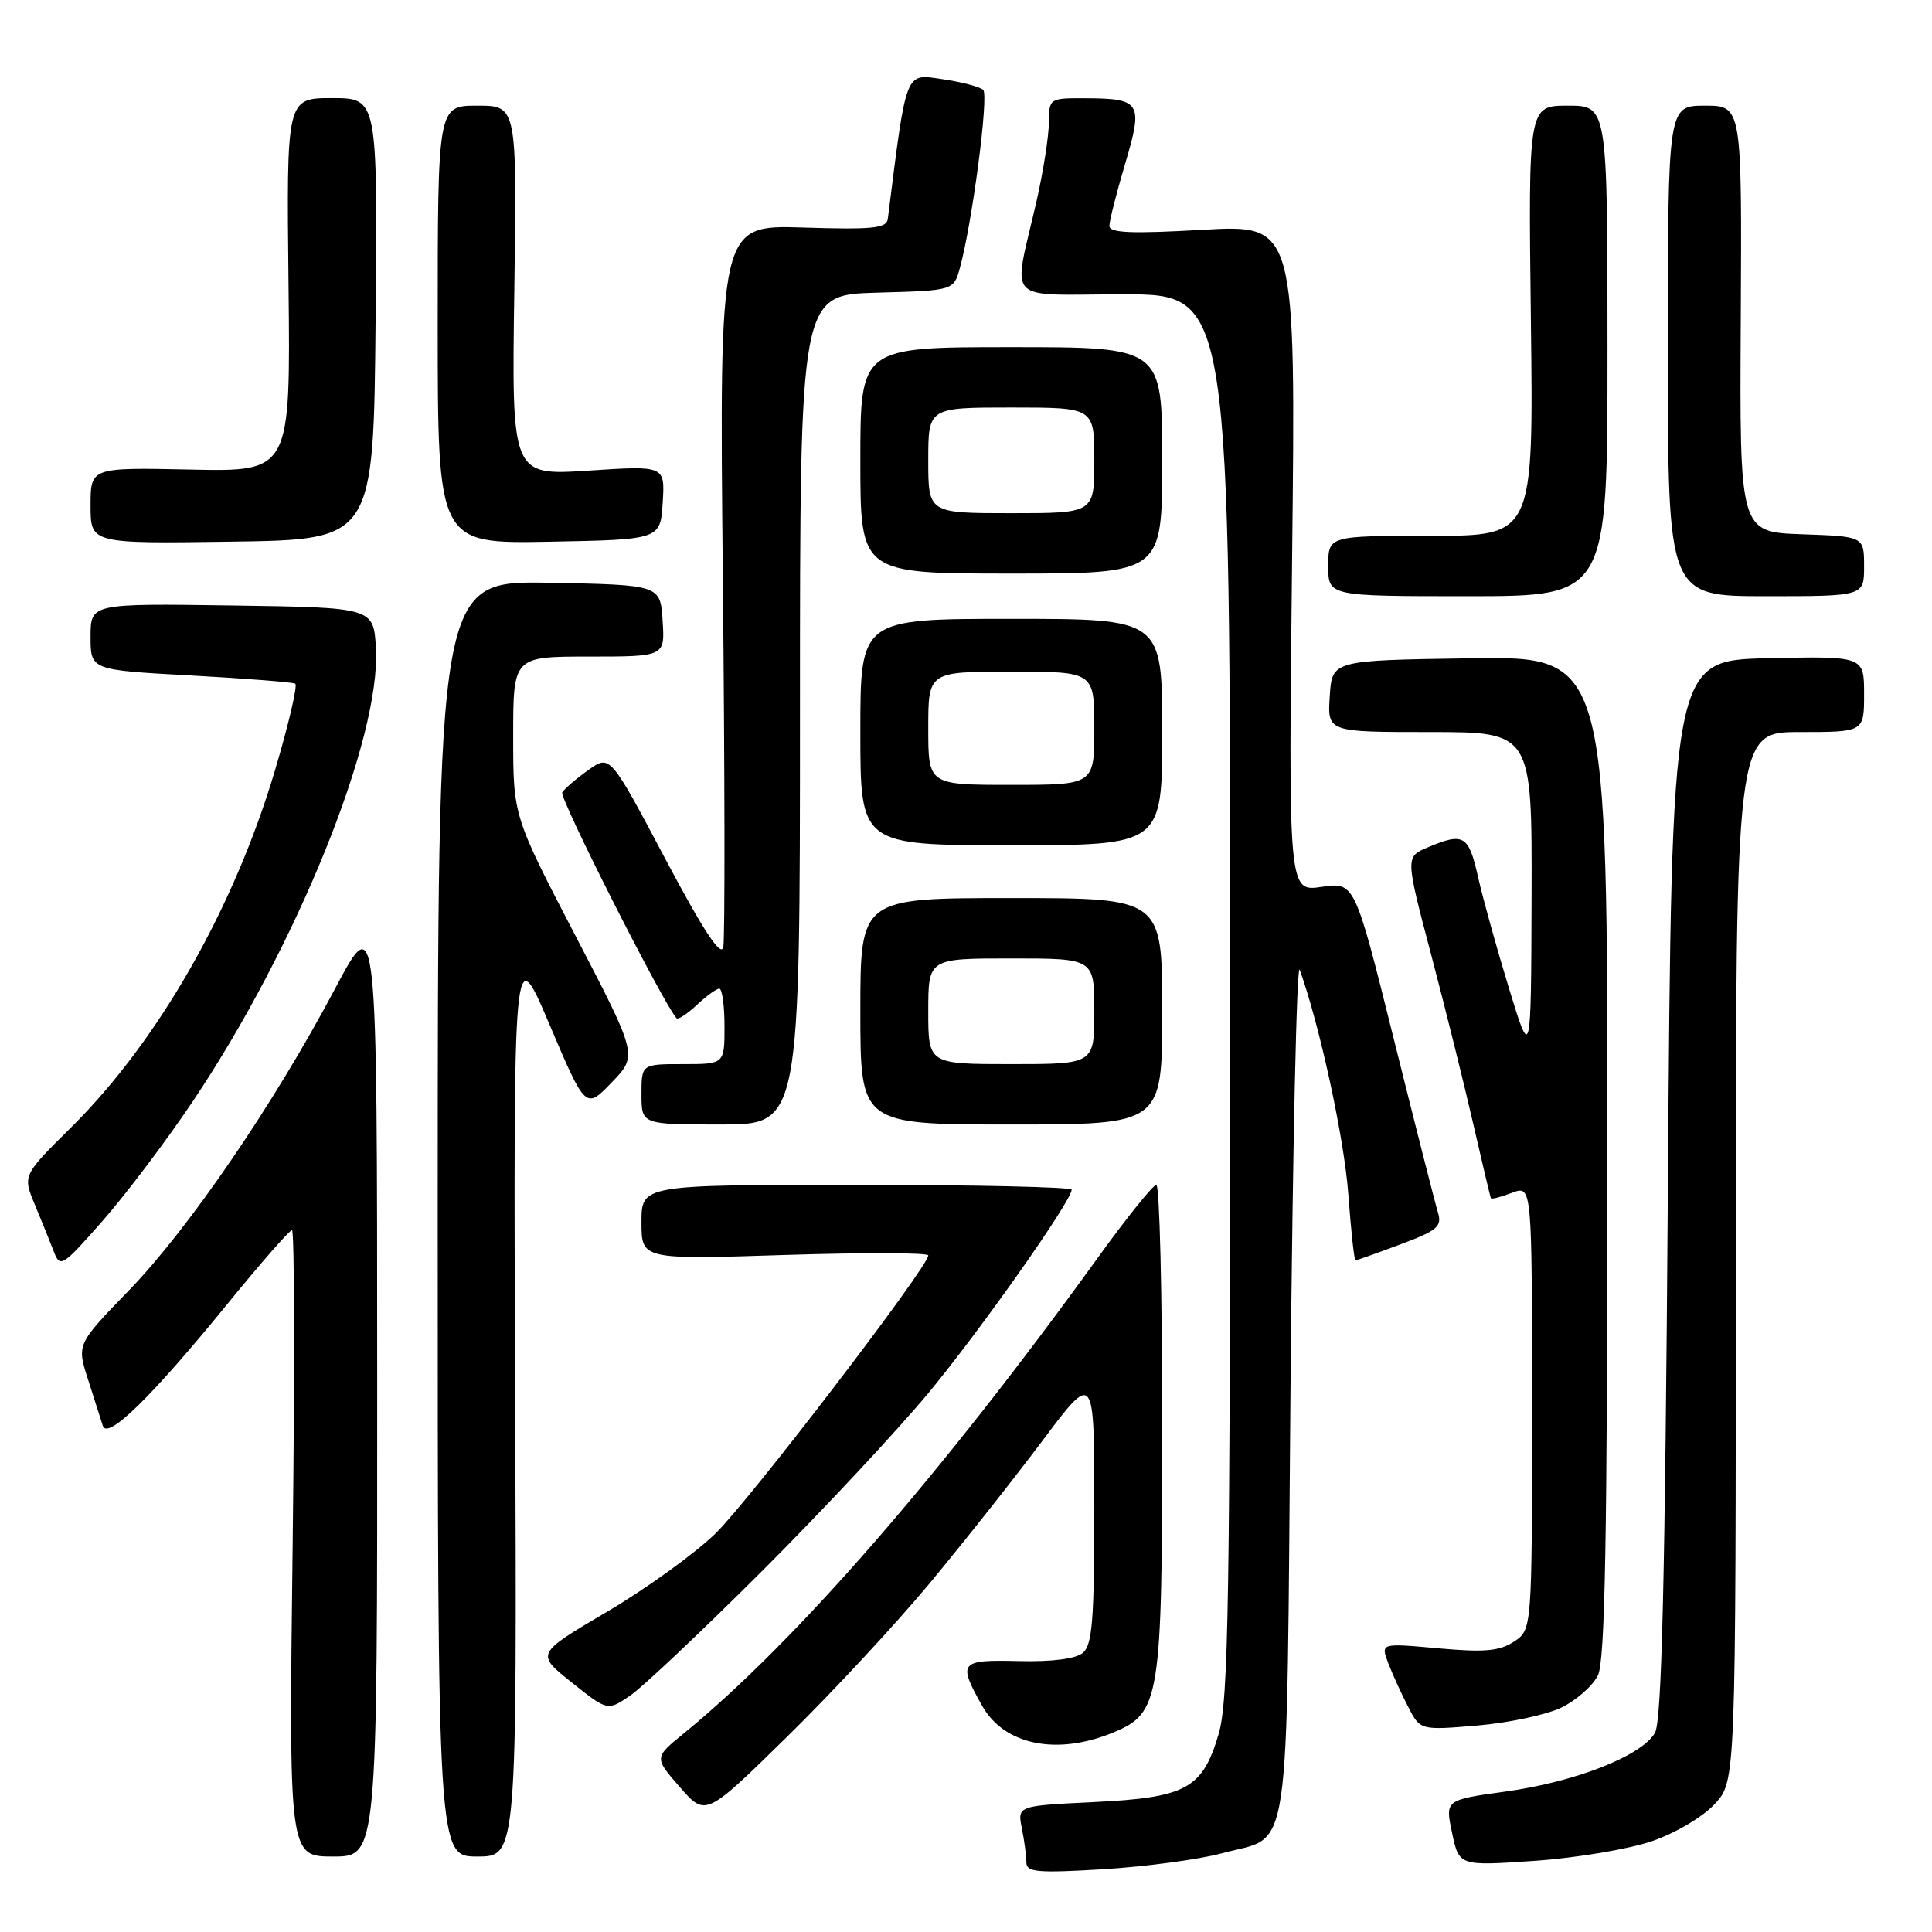 <?xml version="1.0" encoding="UTF-8" standalone="no"?>
<!DOCTYPE svg PUBLIC "-//W3C//DTD SVG 1.1//EN" "http://www.w3.org/Graphics/SVG/1.1/DTD/svg11.dtd" >
<svg xmlns="http://www.w3.org/2000/svg" xmlns:xlink="http://www.w3.org/1999/xlink" version="1.1" viewBox="0 0 256 256">
 <g >
 <path fill="currentColor"
d=" M 161.92 245.57 C 171.22 243.03 170.44 248.37 171.00 183.71 C 171.28 152.25 171.82 127.40 172.22 128.50 C 174.88 135.90 178.12 150.86 178.66 158.25 C 179.01 163.06 179.44 167.00 179.61 167.00 C 179.78 167.00 182.46 166.05 185.55 164.89 C 190.48 163.05 191.10 162.52 190.53 160.64 C 190.17 159.47 187.54 149.13 184.69 137.69 C 179.50 116.87 179.50 116.87 175.11 117.52 C 170.72 118.16 170.72 118.16 171.21 73.96 C 171.70 29.75 171.70 29.75 159.35 30.45 C 149.92 30.99 147.00 30.87 147.00 29.93 C 147.00 29.26 147.94 25.57 149.08 21.72 C 151.51 13.57 151.18 13.04 143.75 13.02 C 139.06 13.00 139.00 13.04 138.98 16.25 C 138.97 18.04 138.25 22.65 137.38 26.50 C 134.19 40.54 132.78 39.00 148.89 39.00 C 163.00 39.00 163.00 39.00 163.00 131.82 C 163.00 212.47 162.80 225.32 161.46 229.82 C 159.32 237.04 157.17 238.20 144.84 238.79 C 134.81 239.28 134.81 239.28 135.40 242.26 C 135.73 243.91 136.00 245.94 136.00 246.78 C 136.00 248.08 137.46 248.21 146.25 247.68 C 151.89 247.33 158.94 246.38 161.92 245.57 Z  M 218.94 243.95 C 222.09 242.86 225.69 240.71 227.25 239.00 C 230.00 235.97 230.00 235.97 230.00 166.48 C 230.00 97.00 230.00 97.00 238.50 97.00 C 247.00 97.00 247.00 97.00 247.00 91.97 C 247.00 86.94 247.00 86.94 234.25 87.22 C 221.50 87.50 221.50 87.50 221.00 157.50 C 220.63 209.65 220.19 228.04 219.29 229.61 C 217.54 232.66 208.74 236.12 199.49 237.39 C 191.48 238.50 191.48 238.50 192.41 242.88 C 193.34 247.26 193.34 247.26 203.36 246.57 C 208.88 246.19 215.89 245.01 218.94 243.95 Z  M 49.98 183.25 C 49.97 120.50 49.97 120.50 44.40 131.00 C 36.29 146.30 25.03 162.78 17.10 170.97 C 10.16 178.13 10.16 178.13 11.67 182.81 C 12.49 185.39 13.37 188.14 13.62 188.92 C 14.23 190.85 20.05 185.15 30.16 172.75 C 34.52 167.39 38.37 163.00 38.69 163.00 C 39.02 163.00 39.06 181.68 38.78 204.50 C 38.27 246.00 38.27 246.00 44.14 246.00 C 50.00 246.00 50.00 246.00 49.98 183.25 Z  M 68.26 185.25 C 68.03 124.50 68.03 124.50 72.81 135.75 C 77.60 147.01 77.60 147.01 81.05 143.43 C 84.50 139.85 84.50 139.85 76.25 123.99 C 68.00 108.13 68.00 108.13 68.00 97.56 C 68.00 87.00 68.00 87.00 78.05 87.00 C 88.11 87.00 88.11 87.00 87.80 82.25 C 87.50 77.50 87.50 77.50 72.75 77.22 C 58.00 76.95 58.00 76.95 58.00 161.47 C 58.00 246.00 58.00 246.00 63.25 246.00 C 68.50 246.00 68.50 246.00 68.26 185.25 Z  M 123.17 209.81 C 127.60 204.48 134.32 195.98 138.11 190.93 C 145.00 181.74 145.00 181.74 145.00 199.75 C 145.00 214.65 144.74 217.97 143.48 219.02 C 142.52 219.81 139.37 220.21 134.98 220.10 C 127.14 219.91 126.88 220.23 130.14 226.03 C 133.07 231.25 140.09 232.66 147.57 229.54 C 153.72 226.97 154.00 225.20 154.00 189.03 C 154.00 171.41 153.65 157.00 153.22 157.00 C 152.79 157.00 149.30 161.34 145.47 166.65 C 124.71 195.41 105.34 217.66 90.59 229.70 C 86.67 232.89 86.67 232.89 90.09 236.81 C 93.50 240.72 93.50 240.72 104.31 230.11 C 110.26 224.28 118.74 215.14 123.17 209.81 Z  M 206.92 226.25 C 208.88 225.29 211.04 223.38 211.73 222.00 C 212.68 220.08 212.97 204.02 212.99 153.23 C 213.00 86.95 213.00 86.95 194.75 87.23 C 176.50 87.50 176.50 87.50 176.20 92.25 C 175.89 97.00 175.89 97.00 189.45 97.00 C 203.00 97.00 203.00 97.00 202.94 118.75 C 202.87 140.50 202.87 140.50 199.96 131.00 C 198.36 125.78 196.51 119.14 195.86 116.25 C 194.61 110.66 193.96 110.27 189.22 112.27 C 186.21 113.53 186.21 113.53 189.64 126.52 C 191.52 133.66 194.04 143.78 195.23 149.00 C 196.43 154.22 197.47 158.63 197.56 158.78 C 197.65 158.93 198.91 158.60 200.36 158.05 C 203.00 157.05 203.00 157.05 203.00 186.50 C 203.00 215.95 203.00 215.95 200.60 217.53 C 198.67 218.79 196.68 218.96 190.57 218.41 C 182.94 217.72 182.94 217.72 183.95 220.37 C 184.50 221.82 185.68 224.42 186.58 226.15 C 188.19 229.28 188.19 229.28 195.77 228.64 C 199.94 228.28 204.96 227.21 206.92 226.25 Z  M 101.08 208.07 C 109.10 200.05 119.02 189.42 123.14 184.44 C 130.08 176.03 142.00 159.10 142.00 157.64 C 142.00 157.29 129.18 157.00 113.50 157.00 C 85.00 157.00 85.00 157.00 85.00 161.95 C 85.00 166.90 85.00 166.90 104.00 166.29 C 114.45 165.96 123.00 165.98 123.00 166.35 C 123.00 167.86 99.35 198.77 94.79 203.21 C 92.06 205.86 85.59 210.53 80.41 213.58 C 70.99 219.13 70.99 219.13 75.74 222.92 C 80.50 226.72 80.50 226.72 83.50 224.68 C 85.15 223.55 93.06 216.08 101.08 208.07 Z  M 25.55 145.93 C 39.35 125.35 50.49 97.78 49.81 85.88 C 49.50 80.50 49.50 80.50 30.75 80.23 C 12.00 79.96 12.00 79.96 12.00 84.37 C 12.00 88.78 12.00 88.78 25.25 89.50 C 32.54 89.90 38.78 90.39 39.12 90.59 C 39.46 90.79 38.26 95.94 36.45 102.03 C 30.99 120.41 20.97 137.96 9.39 149.42 C 3.00 155.75 3.00 155.75 4.62 159.63 C 5.51 161.76 6.63 164.54 7.12 165.81 C 7.96 168.03 8.25 167.85 13.56 161.81 C 16.62 158.34 22.02 151.19 25.55 145.93 Z  M 106.00 94.03 C 106.00 39.07 106.00 39.07 116.18 38.78 C 126.36 38.50 126.36 38.50 127.19 35.50 C 128.82 29.60 131.04 12.64 130.28 11.91 C 129.85 11.50 127.42 10.86 124.87 10.49 C 119.88 9.76 120.15 9.07 117.64 29.00 C 117.48 30.26 115.64 30.44 106.38 30.15 C 95.31 29.81 95.31 29.81 95.78 76.65 C 96.04 102.42 96.07 124.40 95.84 125.50 C 95.55 126.89 93.20 123.32 88.12 113.74 C 80.83 99.98 80.83 99.98 77.95 102.04 C 76.36 103.17 74.81 104.50 74.50 105.00 C 74.07 105.69 87.78 132.78 89.64 134.92 C 89.84 135.15 91.05 134.36 92.32 133.17 C 93.59 131.98 94.94 131.00 95.31 131.00 C 95.69 131.00 96.00 133.25 96.00 136.00 C 96.00 141.00 96.00 141.00 90.50 141.00 C 85.00 141.00 85.00 141.00 85.00 145.00 C 85.00 149.00 85.00 149.00 95.50 149.00 C 106.00 149.00 106.00 149.00 106.00 94.03 Z  M 154.00 134.00 C 154.00 119.00 154.00 119.00 134.00 119.00 C 114.00 119.00 114.00 119.00 114.00 134.00 C 114.00 149.00 114.00 149.00 134.00 149.00 C 154.00 149.00 154.00 149.00 154.00 134.00 Z  M 154.00 97.00 C 154.00 82.00 154.00 82.00 134.00 82.00 C 114.00 82.00 114.00 82.00 114.00 97.00 C 114.00 112.00 114.00 112.00 134.00 112.00 C 154.00 112.00 154.00 112.00 154.00 97.00 Z  M 213.00 46.50 C 213.00 14.00 213.00 14.00 207.75 14.00 C 202.50 14.00 202.50 14.00 202.85 42.50 C 203.20 71.00 203.20 71.00 189.60 71.00 C 176.00 71.00 176.00 71.00 176.00 75.00 C 176.00 79.00 176.00 79.00 194.50 79.00 C 213.00 79.00 213.00 79.00 213.00 46.50 Z  M 247.00 75.04 C 247.00 71.08 247.00 71.08 238.75 70.79 C 230.50 70.50 230.50 70.50 230.66 42.25 C 230.81 14.00 230.81 14.00 225.91 14.00 C 221.00 14.00 221.00 14.00 221.00 46.50 C 221.00 79.00 221.00 79.00 234.00 79.00 C 247.00 79.00 247.00 79.00 247.00 75.04 Z  M 154.00 61.00 C 154.00 46.00 154.00 46.00 134.00 46.00 C 114.00 46.00 114.00 46.00 114.00 61.00 C 114.00 76.00 114.00 76.00 134.00 76.00 C 154.00 76.00 154.00 76.00 154.00 61.00 Z  M 49.77 42.25 C 50.03 13.00 50.03 13.00 43.99 13.00 C 37.96 13.00 37.96 13.00 38.23 37.75 C 38.50 62.50 38.50 62.50 25.25 62.22 C 12.00 61.94 12.00 61.94 12.00 66.99 C 12.00 72.04 12.00 72.04 30.75 71.77 C 49.50 71.50 49.50 71.50 49.77 42.25 Z  M 87.81 66.60 C 88.12 61.69 88.12 61.69 77.96 62.36 C 67.79 63.02 67.79 63.02 68.15 38.51 C 68.50 14.00 68.50 14.00 63.25 14.00 C 58.00 14.00 58.00 14.00 58.00 43.03 C 58.00 72.05 58.00 72.05 72.75 71.78 C 87.50 71.50 87.50 71.50 87.81 66.60 Z  M 123.00 134.00 C 123.00 127.00 123.00 127.00 134.00 127.00 C 145.00 127.00 145.00 127.00 145.00 134.00 C 145.00 141.00 145.00 141.00 134.00 141.00 C 123.00 141.00 123.00 141.00 123.00 134.00 Z  M 123.00 96.50 C 123.00 89.00 123.00 89.00 134.00 89.00 C 145.00 89.00 145.00 89.00 145.00 96.50 C 145.00 104.00 145.00 104.00 134.00 104.00 C 123.00 104.00 123.00 104.00 123.00 96.50 Z  M 123.00 61.00 C 123.00 54.00 123.00 54.00 134.00 54.00 C 145.00 54.00 145.00 54.00 145.00 61.00 C 145.00 68.00 145.00 68.00 134.00 68.00 C 123.00 68.00 123.00 68.00 123.00 61.00 Z "/>
</g>
</svg>